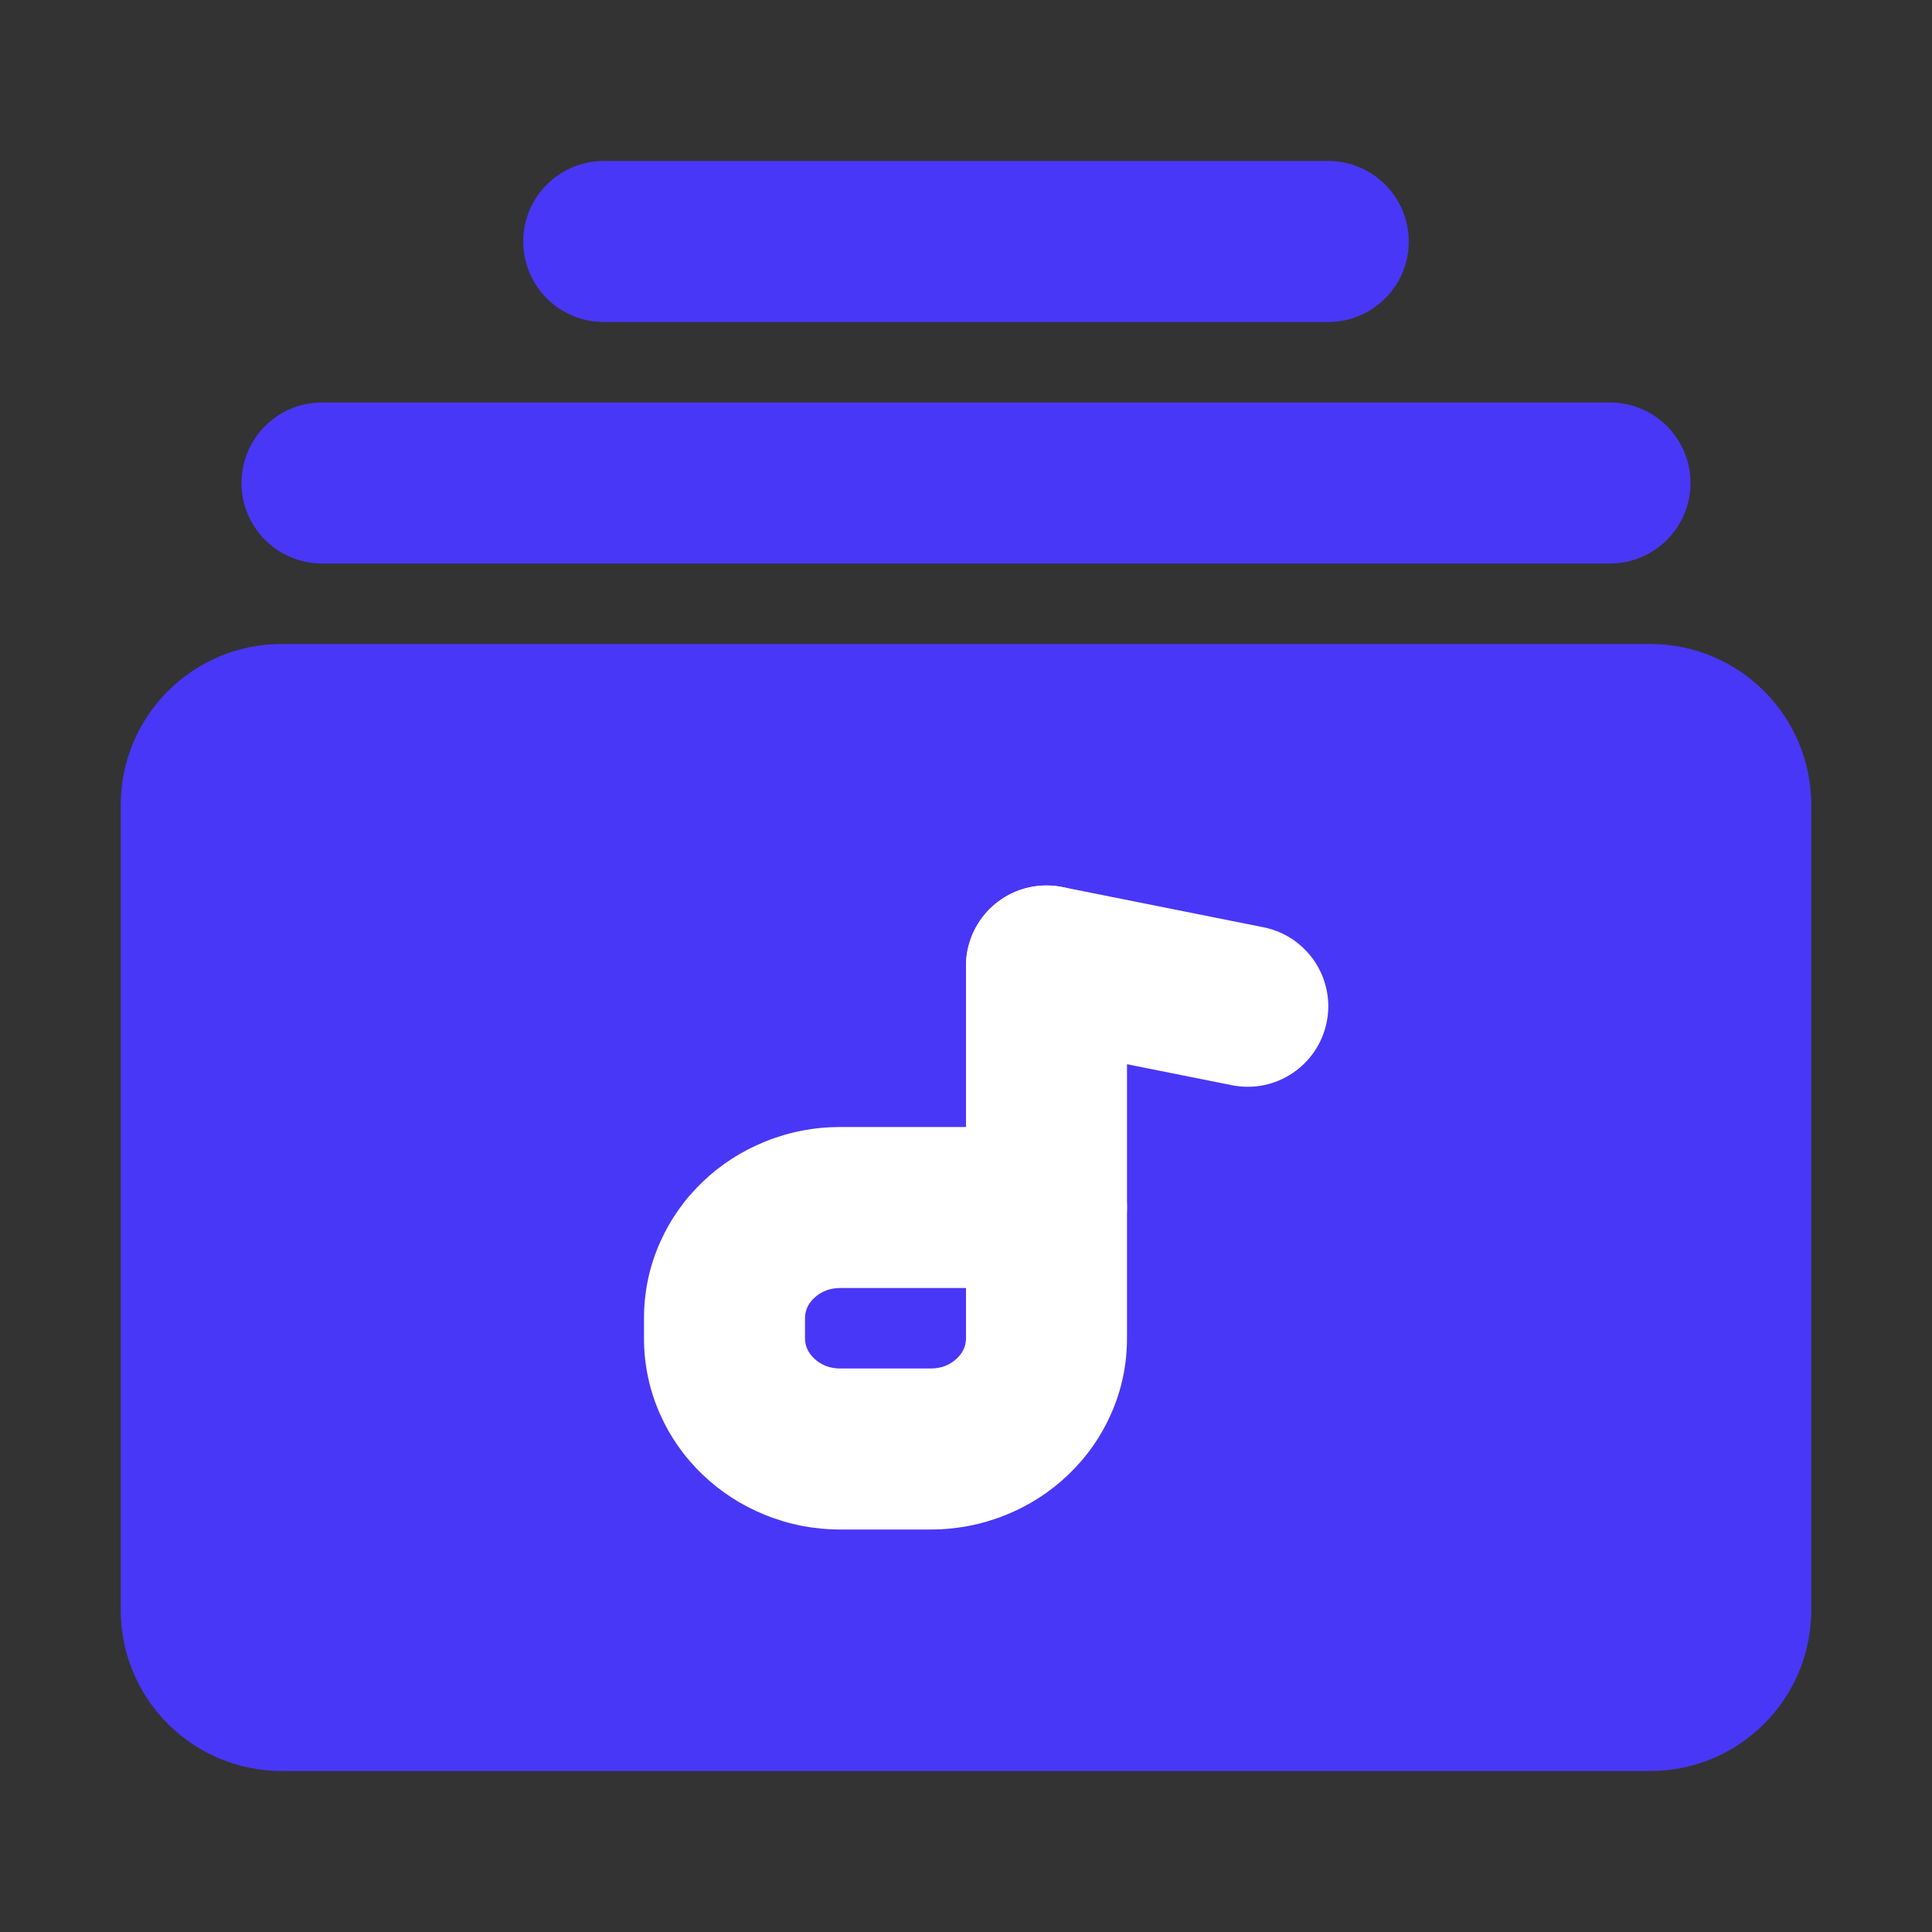 <?xml version="1.0" encoding="utf-8" ?>
<svg xmlns="http://www.w3.org/2000/svg" xmlns:xlink="http://www.w3.org/1999/xlink" width="24" height="24" viewBox="0 0 24 24">
	<rect x="0" y="0" width="24" height="24" fill="#333333" stroke="none"/>
	<path transform="matrix(1 0 0 1 2.5 9)" d="M1 0C0.448 0 0 0.448 0 1L0 11C0 11.552 0.448 12 1 12L18 12C18.552 12 19 11.552 19 11L19 1C19 0.448 18.552 0 18 0L1 0Z" fill-rule="nonzero" fill="rgb(73, 55, 248)"/>
	<path transform="matrix(1 0 0 1 2.5 9)" d="M-1 1C-1 -0.105 -0.105 -1 1 -1L18 -1C19.105 -1 20 -0.105 20 1L20 11C20 12.105 19.105 13 18 13L1 13C-0.105 13 -1 12.105 -1 11L-1 1ZM1 1L1 11L18 11L18 1L1 1Z" fill-rule="nonzero" fill="rgb(73, 55, 248)"/>
	<path transform="matrix(1 0 0 1 4 6)" d="M-1 0C-1 0.552 -0.552 1 0 1L16 1C16.552 1 17 0.552 17 0C17 -0.552 16.552 -1 16 -1L0 -1C-0.552 -1 -1 -0.552 -1 0Z" fill-rule="evenodd" fill="rgb(73, 55, 248)"/>
	<path transform="matrix(1 0 0 1 7.5 3)" d="M-1 0C-1 0.552 -0.552 1 0 1L9 1C9.552 1 10 0.552 10 0C10 -0.552 9.552 -1 9 -1L0 -1C-0.552 -1 -1 -0.552 -1 0Z" fill-rule="evenodd" fill="rgb(73, 55, 248)"/>
	<path transform="matrix(1 0 0 1 13 12)" d="M0 -1C-0.552 -1 -1 -0.552 -1 0L-1 3C-1 3.552 -0.552 4 0 4C0.552 4 1 3.552 1 3L1 0C1 -0.552 0.552 -1 0 -1Z" fill-rule="evenodd" fill="rgb(255, 255, 255)"/>
	<path transform="matrix(1 0 0 1 9 15)" d="M-1 1.375Q-1 0.883 -0.801 0.434Q-0.611 0.006 -0.269 -0.321Q0.069 -0.643 0.505 -0.819Q0.953 -1 1.44 -1L4 -1Q4.098 -1 4.195 -0.981Q4.292 -0.962 4.383 -0.924Q4.474 -0.886 4.556 -0.831Q4.637 -0.777 4.707 -0.707Q4.777 -0.637 4.831 -0.556Q4.886 -0.474 4.924 -0.383Q4.962 -0.292 4.981 -0.195Q5 -0.098 5 0L5 1.625Q5 2.117 4.801 2.566Q4.611 2.994 4.269 3.321Q3.931 3.643 3.495 3.819Q3.047 4 2.56 4L1.44 4Q0.953 4 0.505 3.819Q0.069 3.643 -0.269 3.321Q-0.611 2.994 -0.801 2.566Q-1 2.117 -1 1.625L-1 1.375ZM1 1.375L1 1.625Q1 1.767 1.112 1.874Q1.244 2 1.44 2L2.56 2Q2.756 2 2.888 1.874Q3 1.767 3 1.625L3 0L4 0L4 1L1.44 1Q1.244 1 1.112 1.126Q1 1.233 1 1.375Z" fill-rule="nonzero" fill="rgb(255, 255, 255)"/>
	<path transform="matrix(1 0 0 1 13 12)" d="M-0.981 -0.196C-1.089 0.345 -0.738 0.872 -0.196 0.981L2.304 1.481C2.845 1.589 3.372 1.238 3.481 0.696C3.589 0.155 3.238 -0.372 2.696 -0.481L0.196 -0.981C-0.345 -1.089 -0.872 -0.738 -0.981 -0.196Z" fill-rule="evenodd" fill="rgb(255, 255, 255)"/>
</svg>
